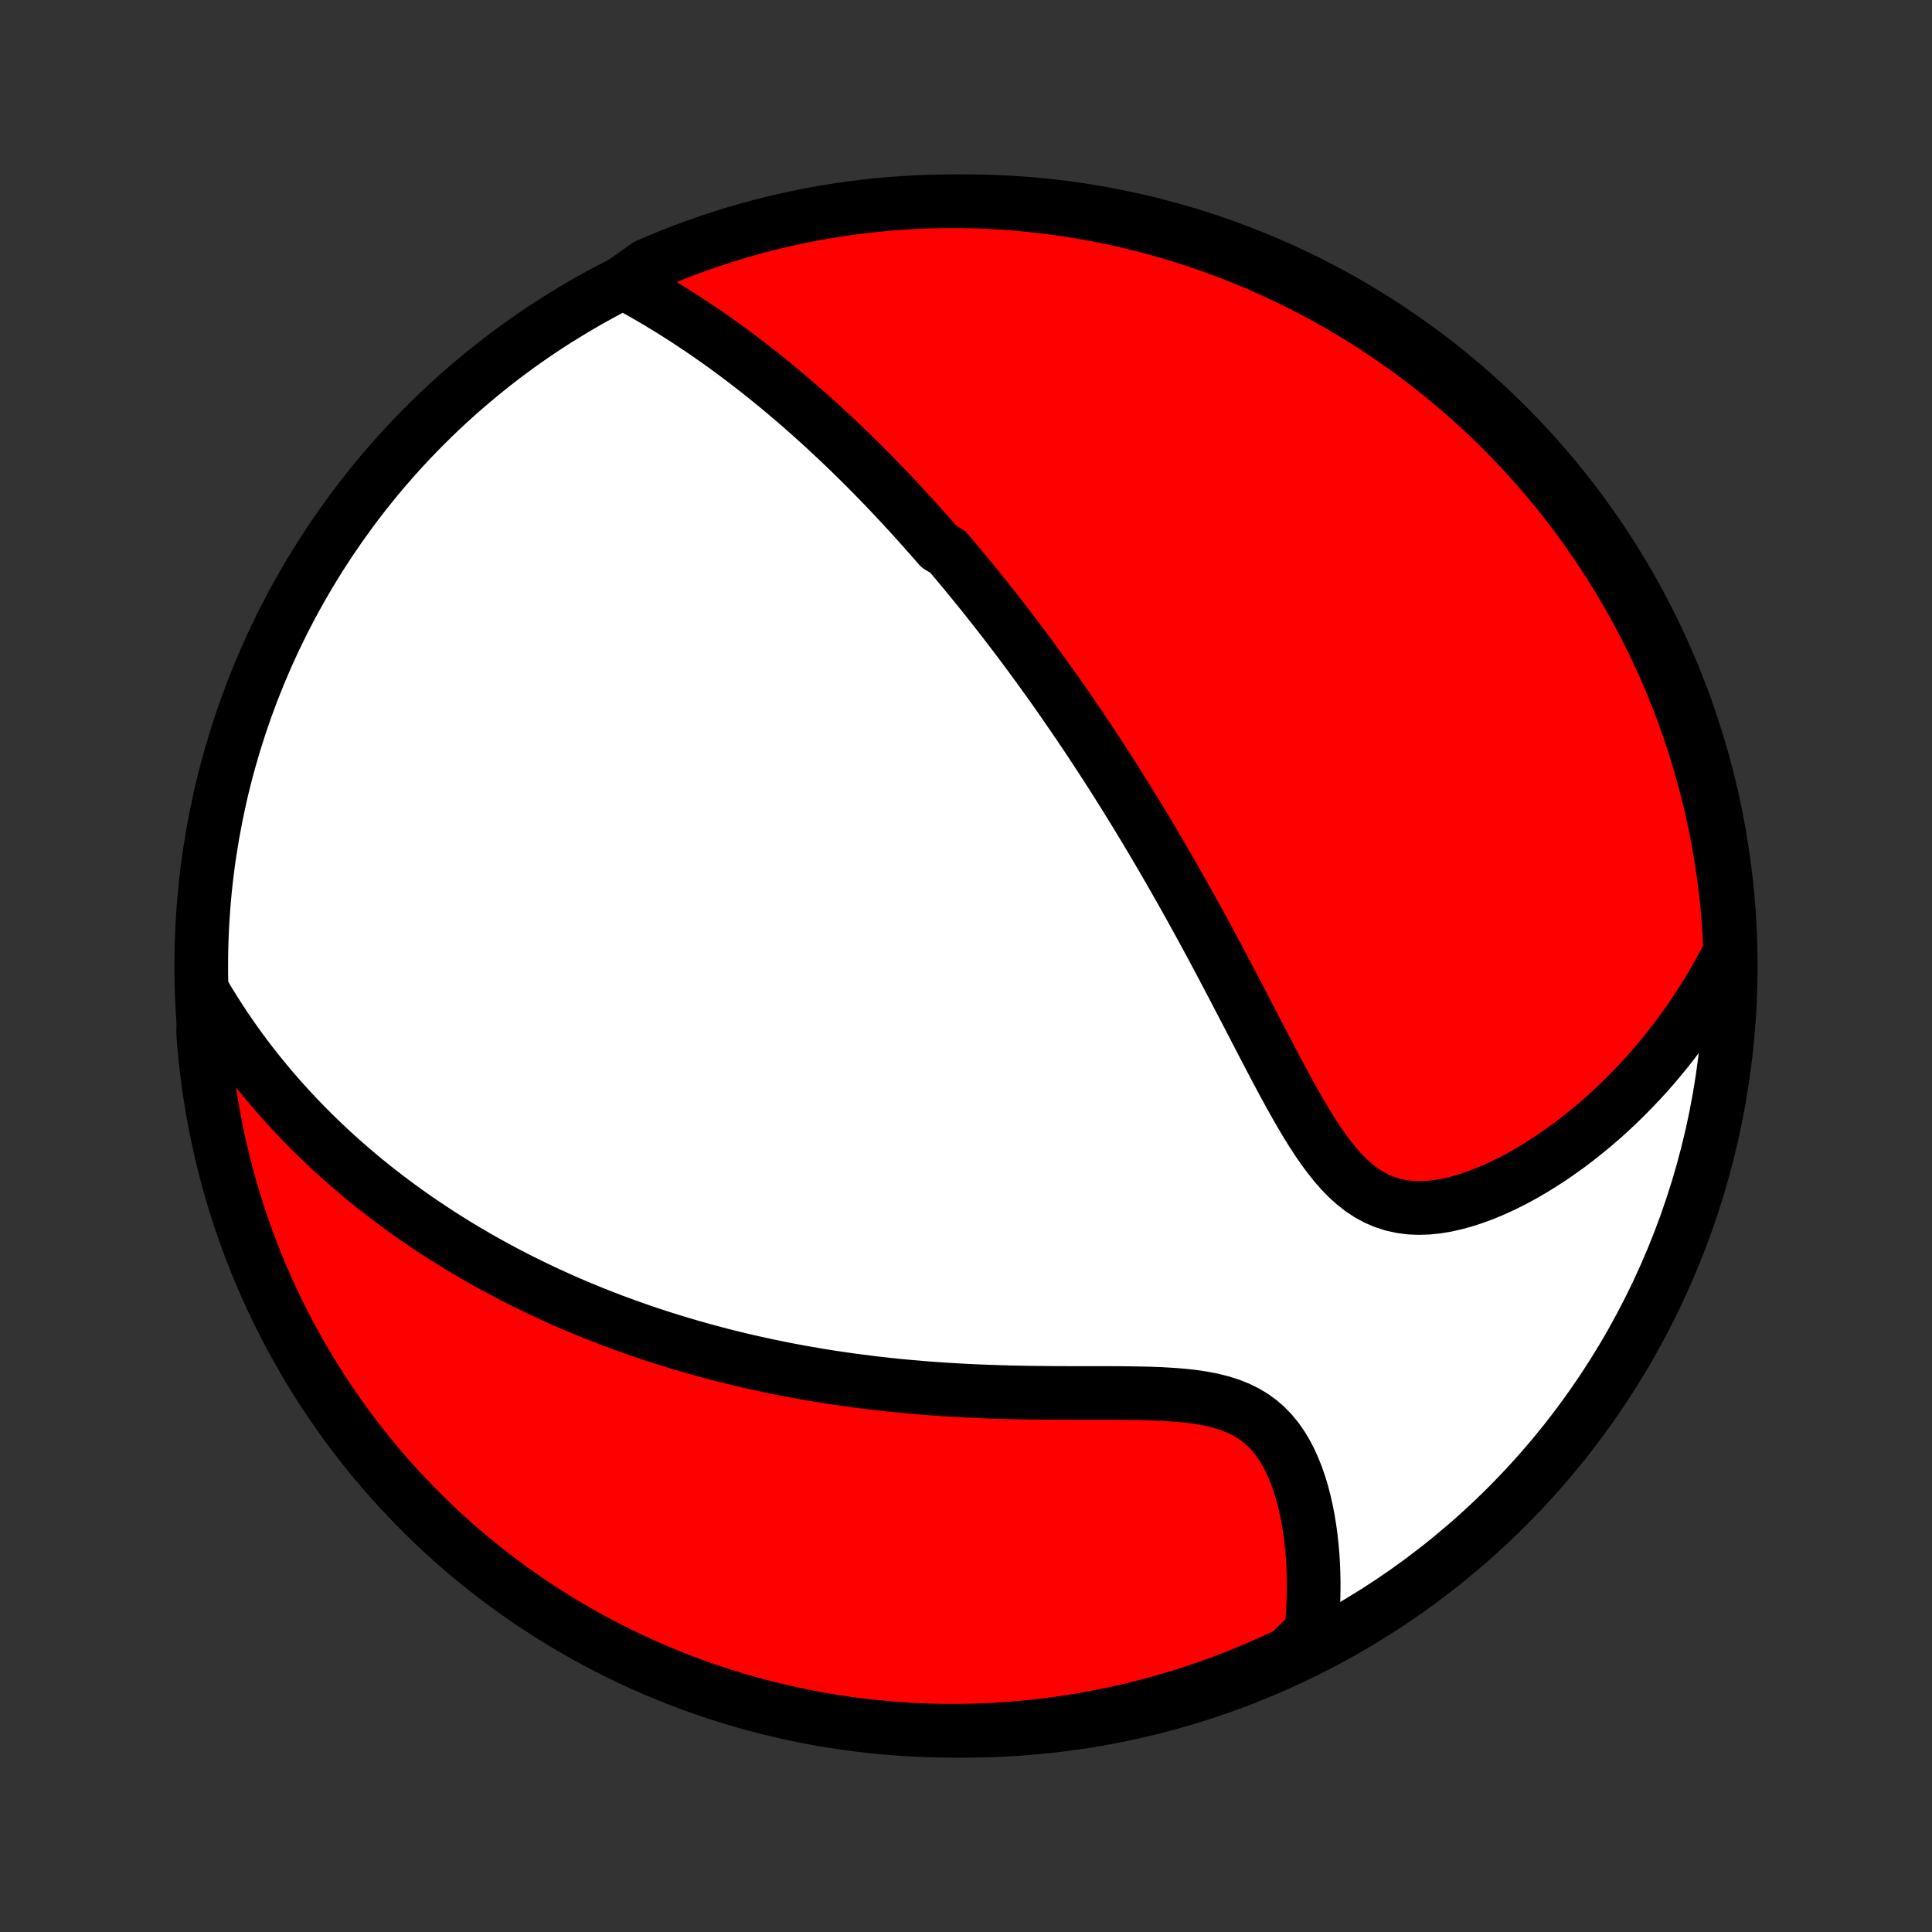 <?xml version="1.0" encoding="utf-8" standalone="no"?>
<!DOCTYPE svg PUBLIC "-//W3C//DTD SVG 1.1//EN"
  "http://www.w3.org/Graphics/SVG/1.1/DTD/svg11.dtd">
<!-- Created with matplotlib (http://matplotlib.org/) -->
<svg height="72pt" version="1.1" viewBox="0 0 72 72" width="72pt" xmlns="http://www.w3.org/2000/svg" xmlns:xlink="http://www.w3.org/1999/xlink">
 <rect x="0" y="0" width="72" height="72" fill="#333333" stroke="none"/>
 <defs>
  <style type="text/css">
*{stroke-linecap:butt;stroke-linejoin:round;}
  </style>
 </defs>
 <g id="figure_1">
  <g id="patch_1">
   <path d="
M0 72
L72 72
L72 0
L0 0
z
" style="fill:none;"/>
  </g>
  <g id="axes_1">
   <g id="PatchCollection_1">
    <defs>
     <path d="
M36 -7.5
C43.558 -7.5 50.808 -10.503 56.153 -15.848
C61.497 -21.192 64.5 -28.442 64.5 -36
C64.5 -43.558 61.497 -50.808 56.153 -56.153
C50.808 -61.497 43.558 -64.5 36 -64.5
C28.442 -64.5 21.192 -61.497 15.848 -56.153
C10.503 -50.808 7.5 -43.558 7.5 -36
C7.5 -28.442 10.503 -21.192 15.848 -15.848
C21.192 -10.503 28.442 -7.5 36 -7.5
z
" id="C0_0_a811fe30f3"/>
     <path d="
M23.224 -61.474
L23.494 -61.328
L23.76 -61.181
L24.024 -61.031
L24.285 -60.88
L24.544 -60.727
L24.8 -60.572
L25.053 -60.416
L25.303 -60.258
L25.551 -60.099
L25.795 -59.939
L26.037 -59.778
L26.276 -59.616
L26.512 -59.452
L26.745 -59.288
L26.975 -59.123
L27.203 -58.958
L27.428 -58.791
L27.651 -58.624
L27.871 -58.456
L28.088 -58.288
L28.303 -58.12
L28.515 -57.95
L28.725 -57.781
L28.933 -57.611
L29.138 -57.441
L29.341 -57.27
L29.543 -57.099
L29.741 -56.928
L29.938 -56.756
L30.133 -56.584
L30.326 -56.412
L30.517 -56.24
L30.706 -56.067
L30.894 -55.894
L31.079 -55.721
L31.263 -55.547
L31.446 -55.373
L31.627 -55.199
L31.806 -55.025
L31.984 -54.85
L32.16 -54.675
L32.336 -54.499
L32.51 -54.324
L32.682 -54.147
L32.854 -53.971
L33.024 -53.794
L33.193 -53.616
L33.361 -53.438
L33.529 -53.259
L33.695 -53.08
L33.86 -52.901
L34.025 -52.72
L34.188 -52.539
L34.351 -52.358
L34.513 -52.175
L34.675 -51.992
L34.836 -51.808
L34.996 -51.624
L35.315 -51.438
L35.474 -51.252
L35.632 -51.064
L35.79 -50.876
L35.947 -50.686
L36.105 -50.496
L36.261 -50.304
L36.418 -50.112
L36.575 -49.918
L36.731 -49.723
L36.887 -49.526
L37.044 -49.328
L37.2 -49.129
L37.356 -48.928
L37.512 -48.726
L37.668 -48.522
L37.824 -48.317
L37.98 -48.11
L38.137 -47.901
L38.294 -47.69
L38.45 -47.478
L38.607 -47.264
L38.765 -47.047
L38.922 -46.829
L39.081 -46.608
L39.239 -46.386
L39.398 -46.161
L39.557 -45.934
L39.716 -45.704
L39.876 -45.472
L40.037 -45.238
L40.198 -45.001
L40.359 -44.762
L40.522 -44.52
L40.684 -44.275
L40.847 -44.027
L41.011 -43.776
L41.176 -43.523
L41.341 -43.266
L41.507 -43.007
L41.673 -42.744
L41.84 -42.478
L42.008 -42.209
L42.176 -41.937
L42.346 -41.661
L42.515 -41.382
L42.686 -41.099
L42.857 -40.813
L43.029 -40.523
L43.202 -40.23
L43.375 -39.933
L43.549 -39.633
L43.723 -39.329
L43.898 -39.021
L44.074 -38.71
L44.251 -38.395
L44.428 -38.077
L44.605 -37.755
L44.784 -37.43
L44.962 -37.101
L45.142 -36.769
L45.321 -36.433
L45.502 -36.095
L45.682 -35.753
L45.863 -35.409
L46.045 -35.062
L46.227 -34.713
L46.41 -34.362
L46.593 -34.009
L46.777 -33.654
L46.961 -33.298
L47.147 -32.942
L47.333 -32.586
L47.52 -32.23
L47.708 -31.876
L47.898 -31.523
L48.09 -31.173
L48.284 -30.827
L48.48 -30.485
L48.679 -30.149
L48.883 -29.821
L49.09 -29.502
L49.303 -29.192
L49.522 -28.896
L49.747 -28.613
L49.98 -28.347
L50.222 -28.099
L50.474 -27.872
L50.736 -27.667
L51.009 -27.487
L51.293 -27.334
L51.588 -27.207
L51.894 -27.109
L52.211 -27.039
L52.536 -26.996
L52.871 -26.981
L53.212 -26.992
L53.559 -27.028
L53.911 -27.087
L54.267 -27.168
L54.624 -27.268
L54.983 -27.387
L55.342 -27.522
L55.699 -27.673
L56.055 -27.837
L56.409 -28.015
L56.759 -28.205
L57.105 -28.405
L57.447 -28.615
L57.785 -28.834
L58.117 -29.062
L58.444 -29.297
L58.765 -29.54
L59.079 -29.789
L59.388 -30.044
L59.69 -30.304
L59.986 -30.57
L60.274 -30.84
L60.556 -31.114
L60.831 -31.393
L61.1 -31.675
L61.361 -31.96
L61.615 -32.249
L61.862 -32.54
L62.103 -32.834
L62.336 -33.131
L62.562 -33.429
L62.782 -33.73
L62.995 -34.032
L63.201 -34.337
L63.4 -34.642
L63.593 -34.95
L63.779 -35.258
L63.959 -35.568
L64.132 -35.879
L64.299 -36.191
L64.46 -36.503
L64.47 -36.817
L64.442 -37.315
L64.406 -37.812
L64.362 -38.308
L64.309 -38.803
L64.247 -39.298
L64.176 -39.791
L64.097 -40.284
L64.01 -40.775
L63.913 -41.264
L63.809 -41.752
L63.696 -42.239
L63.574 -42.723
L63.444 -43.205
L63.306 -43.685
L63.159 -44.163
L63.004 -44.639
L62.841 -45.111
L62.67 -45.581
L62.49 -46.048
L62.303 -46.512
L62.108 -46.973
L61.904 -47.43
L61.693 -47.884
L61.474 -48.334
L61.247 -48.781
L61.012 -49.224
L60.77 -49.662
L60.52 -50.096
L60.263 -50.527
L59.998 -50.952
L59.726 -51.373
L59.447 -51.79
L59.16 -52.202
L58.867 -52.608
L58.567 -53.01
L58.26 -53.407
L57.946 -53.798
L57.625 -54.184
L57.298 -54.564
L56.964 -54.938
L56.624 -55.307
L56.277 -55.67
L55.925 -56.027
L55.566 -56.378
L55.201 -56.722
L54.831 -57.061
L54.455 -57.393
L54.073 -57.718
L53.685 -58.037
L53.293 -58.349
L52.895 -58.654
L52.492 -58.953
L52.083 -59.244
L51.67 -59.528
L51.252 -59.805
L50.83 -60.075
L50.403 -60.338
L49.971 -60.593
L49.536 -60.84
L49.096 -61.081
L48.652 -61.313
L48.205 -61.538
L47.753 -61.755
L47.298 -61.964
L46.84 -62.165
L46.379 -62.358
L45.914 -62.543
L45.446 -62.72
L44.975 -62.889
L44.502 -63.05
L44.026 -63.202
L43.547 -63.347
L43.066 -63.483
L42.583 -63.61
L42.098 -63.729
L41.612 -63.84
L41.123 -63.942
L40.633 -64.036
L40.142 -64.121
L39.649 -64.198
L39.155 -64.266
L38.66 -64.325
L38.164 -64.376
L37.668 -64.418
L37.171 -64.451
L36.674 -64.476
L36.177 -64.492
L35.679 -64.499
L35.182 -64.498
L34.685 -64.488
L34.188 -64.47
L33.692 -64.442
L33.197 -64.406
L32.702 -64.362
L32.209 -64.309
L31.716 -64.247
L31.225 -64.176
L30.736 -64.097
L30.248 -64.01
L29.761 -63.913
L29.277 -63.809
L28.795 -63.696
L28.314 -63.574
L27.837 -63.444
L27.361 -63.306
L26.889 -63.159
L26.419 -63.004
L25.952 -62.841
L25.488 -62.67
L25.027 -62.49
L24.57 -62.303
L24.116 -62.108
z
" id="C0_1_b59e2ccbc9"/>
     <path d="
M7.659 -34.879
L7.837 -34.584
L8.018 -34.294
L8.2 -34.01
L8.384 -33.731
L8.57 -33.459
L8.757 -33.191
L8.946 -32.929
L9.136 -32.672
L9.327 -32.42
L9.52 -32.173
L9.714 -31.931
L9.909 -31.693
L10.105 -31.459
L10.302 -31.23
L10.5 -31.005
L10.699 -30.784
L10.899 -30.567
L11.1 -30.354
L11.301 -30.145
L11.504 -29.939
L11.707 -29.737
L11.911 -29.538
L12.116 -29.342
L12.322 -29.15
L12.528 -28.961
L12.736 -28.774
L12.944 -28.591
L13.153 -28.411
L13.363 -28.233
L13.574 -28.058
L13.785 -27.886
L13.998 -27.716
L14.211 -27.549
L14.425 -27.384
L14.641 -27.222
L14.857 -27.062
L15.074 -26.904
L15.293 -26.748
L15.512 -26.595
L15.733 -26.443
L15.955 -26.294
L16.178 -26.146
L16.402 -26
L16.627 -25.857
L16.854 -25.715
L17.082 -25.575
L17.312 -25.436
L17.543 -25.3
L17.775 -25.165
L18.01 -25.031
L18.245 -24.9
L18.483 -24.77
L18.722 -24.641
L18.963 -24.514
L19.206 -24.389
L19.45 -24.265
L19.697 -24.143
L19.946 -24.022
L20.196 -23.902
L20.449 -23.784
L20.704 -23.668
L20.962 -23.552
L21.222 -23.439
L21.484 -23.326
L21.748 -23.216
L22.016 -23.106
L22.285 -22.998
L22.558 -22.892
L22.833 -22.786
L23.112 -22.683
L23.393 -22.58
L23.677 -22.48
L23.964 -22.38
L24.254 -22.282
L24.548 -22.186
L24.845 -22.092
L25.145 -21.999
L25.449 -21.907
L25.756 -21.817
L26.067 -21.729
L26.381 -21.643
L26.699 -21.558
L27.021 -21.475
L27.347 -21.394
L27.677 -21.315
L28.01 -21.238
L28.348 -21.163
L28.69 -21.09
L29.036 -21.019
L29.386 -20.95
L29.741 -20.884
L30.099 -20.82
L30.462 -20.758
L30.83 -20.698
L31.201 -20.642
L31.577 -20.587
L31.957 -20.536
L32.342 -20.487
L32.73 -20.44
L33.123 -20.397
L33.52 -20.356
L33.921 -20.319
L34.326 -20.284
L34.735 -20.252
L35.147 -20.224
L35.563 -20.198
L35.983 -20.175
L36.405 -20.155
L36.831 -20.138
L37.259 -20.124
L37.689 -20.112
L38.122 -20.103
L38.556 -20.097
L38.991 -20.092
L39.427 -20.089
L39.863 -20.088
L40.298 -20.087
L40.733 -20.087
L41.166 -20.087
L41.596 -20.086
L42.023 -20.082
L42.445 -20.076
L42.862 -20.066
L43.271 -20.05
L43.673 -20.027
L44.066 -19.996
L44.447 -19.954
L44.816 -19.899
L45.172 -19.831
L45.512 -19.746
L45.836 -19.644
L46.142 -19.523
L46.431 -19.382
L46.7 -19.221
L46.95 -19.039
L47.182 -18.838
L47.395 -18.617
L47.59 -18.379
L47.768 -18.124
L47.931 -17.855
L48.078 -17.573
L48.21 -17.28
L48.329 -16.978
L48.436 -16.668
L48.531 -16.351
L48.614 -16.029
L48.688 -15.703
L48.751 -15.374
L48.805 -15.043
L48.851 -14.711
L48.887 -14.378
L48.916 -14.046
L48.937 -13.714
L48.95 -13.383
L48.957 -13.055
L48.956 -12.728
L48.949 -12.404
L48.935 -12.082
L48.915 -11.764
L48.889 -11.448
L48.858 -11.136
L48.489 -10.828
L48.04 -10.382
L47.587 -10.168
L47.131 -9.962
L46.672 -9.764
L46.209 -9.573
L45.743 -9.391
L45.274 -9.217
L44.802 -9.051
L44.328 -8.893
L43.851 -8.744
L43.371 -8.603
L42.89 -8.47
L42.406 -8.345
L41.92 -8.229
L41.433 -8.122
L40.944 -8.023
L40.453 -7.932
L39.961 -7.85
L39.468 -7.777
L38.974 -7.712
L38.479 -7.656
L37.983 -7.608
L37.486 -7.569
L36.989 -7.539
L36.492 -7.517
L35.995 -7.504
L35.497 -7.5
L35 -7.504
L34.503 -7.518
L34.007 -7.539
L33.511 -7.57
L33.016 -7.609
L32.522 -7.657
L32.028 -7.713
L31.537 -7.778
L31.046 -7.852
L30.557 -7.934
L30.069 -8.025
L29.584 -8.124
L29.1 -8.232
L28.619 -8.348
L28.139 -8.472
L27.662 -8.605
L27.188 -8.747
L26.716 -8.896
L26.247 -9.054
L25.782 -9.221
L25.319 -9.395
L24.859 -9.577
L24.403 -9.768
L23.951 -9.966
L23.502 -10.172
L23.057 -10.387
L22.616 -10.609
L22.178 -10.838
L21.745 -11.076
L21.317 -11.321
L20.893 -11.573
L20.473 -11.833
L20.059 -12.101
L19.649 -12.375
L19.244 -12.657
L18.844 -12.946
L18.45 -13.242
L18.06 -13.545
L17.677 -13.855
L17.298 -14.171
L16.926 -14.494
L16.559 -14.824
L16.198 -15.16
L15.844 -15.502
L15.495 -15.851
L15.153 -16.206
L14.817 -16.567
L14.487 -16.934
L14.164 -17.306
L13.848 -17.684
L13.539 -18.068
L13.236 -18.458
L12.94 -18.852
L12.651 -19.252
L12.37 -19.657
L12.095 -20.067
L11.828 -20.482
L11.568 -20.902
L11.316 -21.326
L11.071 -21.755
L10.834 -22.188
L10.604 -22.625
L10.382 -23.066
L10.168 -23.511
L9.962 -23.96
L9.764 -24.413
L9.573 -24.869
L9.391 -25.328
L9.217 -25.791
L9.051 -26.257
L8.893 -26.726
L8.744 -27.198
L8.603 -27.672
L8.47 -28.149
L8.345 -28.629
L8.229 -29.11
L8.122 -29.594
L8.023 -30.08
L7.932 -30.567
L7.85 -31.056
L7.777 -31.547
L7.712 -32.039
L7.656 -32.532
L7.608 -33.026
L7.569 -33.521
z
" id="C0_2_4862be0922"/>
    </defs>
    <g clip-path="url(#p1bffca34e9)">
     <use style="fill:#ffffff;stroke:#000000;stroke-width:2.0;" x="0.0" xlink:href="#C0_0_a811fe30f3" y="72.0"/>
    </g>
    <g clip-path="url(#p1bffca34e9)">
     <use style="fill:#ff0000;stroke:#000000;stroke-width:2.0;" x="0.0" xlink:href="#C0_1_b59e2ccbc9" y="72.0"/>
    </g>
    <g clip-path="url(#p1bffca34e9)">
     <use style="fill:#ff0000;stroke:#000000;stroke-width:2.0;" x="0.0" xlink:href="#C0_2_4862be0922" y="72.0"/>
    </g>
   </g>
  </g>
 </g>
 <defs>
  <clipPath id="p1bffca34e9">
   <rect height="72.0" width="72.0" x="0.0" y="0.0"/>
  </clipPath>
 </defs>
</svg>
